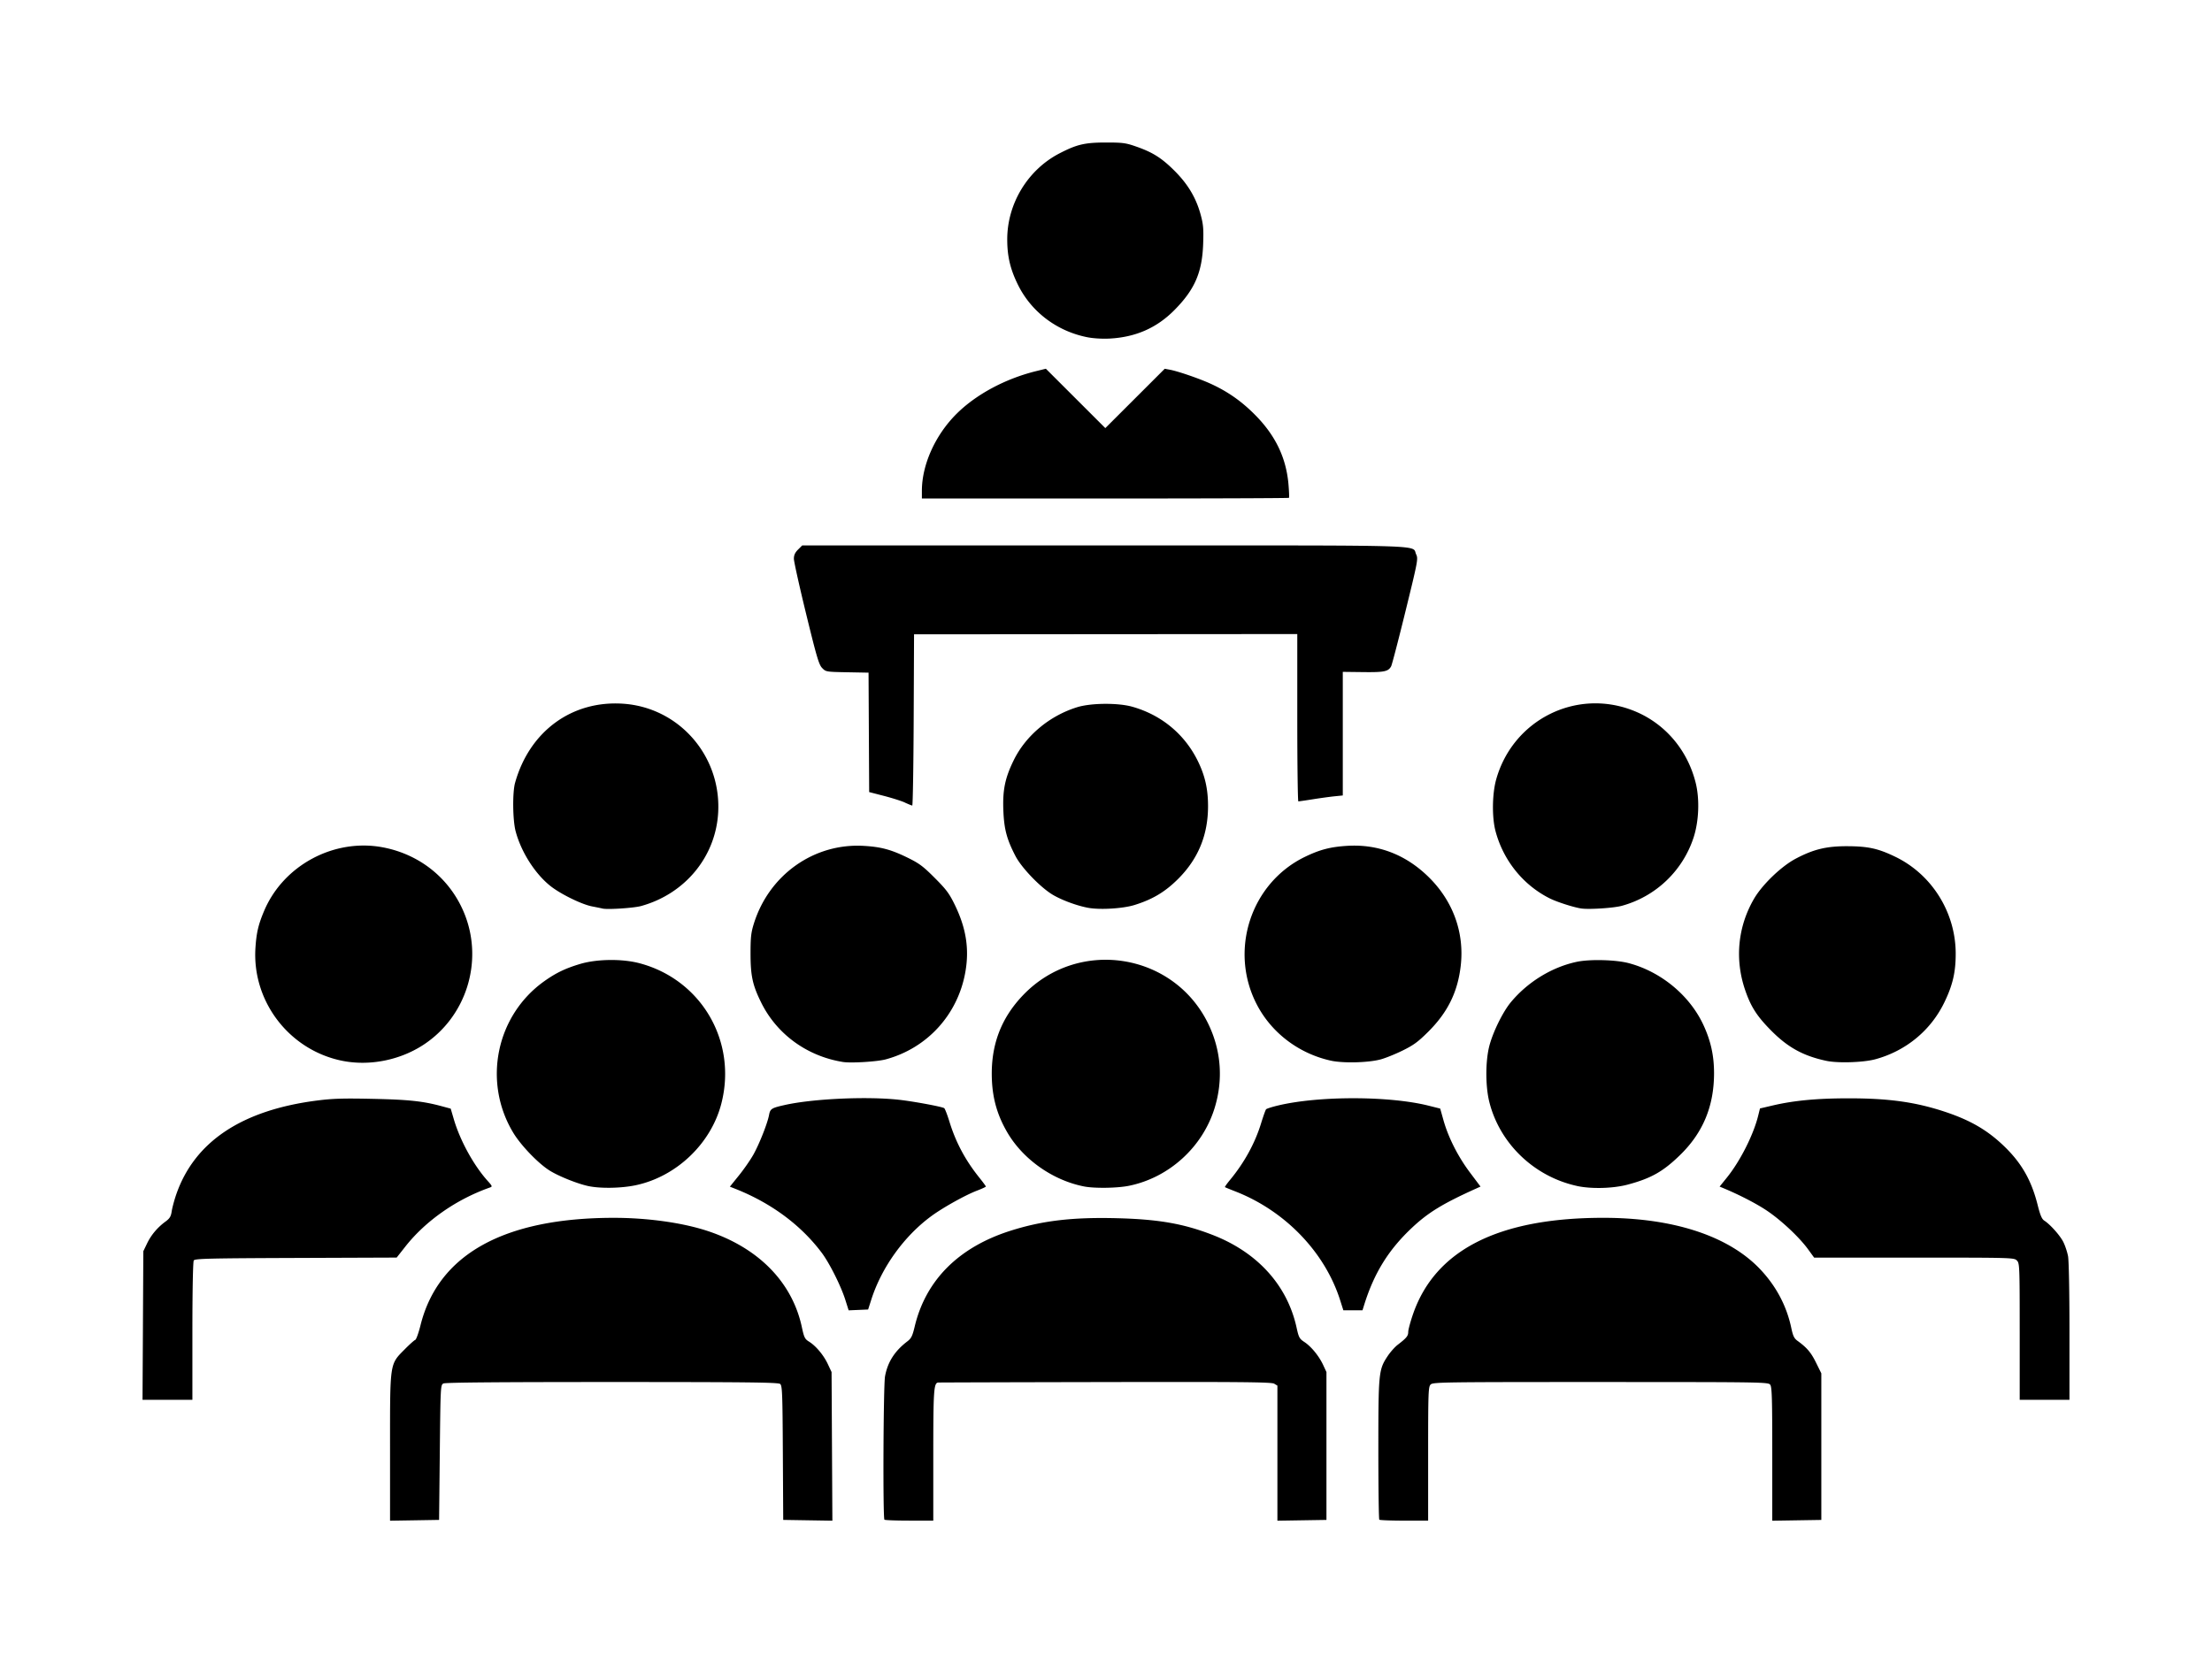 <svg xmlns="http://www.w3.org/2000/svg" width="310.375" height="233.43" viewBox="0 0 310.375 233.43"><path d="M54.729 203.156c0-12.06-.064-11.631 2.075-13.795.669-.678 1.327-1.267 1.46-1.307.135-.041.47-.973.744-2.07 2.48-9.928 11.707-15.055 27.104-15.062 4.726 0 9.61.678 13.11 1.825 7.174 2.353 11.93 7.186 13.287 13.503.314 1.465.422 1.684.996 2.039.968.598 2.062 1.9 2.65 3.158l.526 1.12.057 10.432.056 10.43-3.45-.055-3.447-.056-.052-9.404c-.046-8.402-.086-9.434-.377-9.674-.27-.223-4.353-.271-23.576-.274-15.673 0-23.387.063-23.667.202-.41.205-.416.33-.515 9.68l-.1 9.47-3.441.057-3.441.055v-10.274zm69.37 10.13c-.23-.23-.151-18.84.085-20.124.37-2.005 1.354-3.545 3.13-4.9.552-.422.713-.747 1.034-2.092 1.552-6.498 6.157-11.111 13.4-13.422 4.464-1.425 8.718-1.93 14.93-1.773 5.882.146 9.41.766 13.513 2.364 6.26 2.439 10.437 7.06 11.736 12.979.307 1.398.4 1.573 1.093 2.03.972.644 2.055 1.968 2.64 3.23l.46.99v20.752l-3.44.055-3.442.055v-18.956l-.45-.271c-.372-.227-4.376-.266-23.693-.23-12.784.024-23.343.056-23.462.067-.613.068-.681 1.088-.681 10.21v9.169h-3.36c-1.848 0-3.42-.058-3.492-.132zm69.437 0c-.074-.073-.134-4.5-.134-9.835 0-10.8.04-11.211 1.298-13.113.375-.567 1.013-1.285 1.416-1.596 1.239-.951 1.477-1.241 1.479-1.811 0-.302.302-1.418.668-2.48 3.11-9.023 12.009-13.531 26.706-13.531 9.885 0 17.67 2.573 22.085 7.299 2.212 2.369 3.65 5.112 4.296 8.187.227 1.08.398 1.439.847 1.765 1.34.972 1.906 1.636 2.61 3.06l.75 1.517v20.574l-3.442.055-3.441.055v-9.345c0-7.737-.048-9.411-.282-9.73-.276-.377-.785-.386-23.791-.39-22.207 0-23.528.018-23.861.348-.326.326-.353 1.033-.353 9.729v9.378h-3.358c-1.85-.002-3.421-.061-3.493-.135zM20.055 186.035l.056-10.426.528-1.097c.574-1.194 1.456-2.24 2.593-3.073.586-.431.753-.706.86-1.426.074-.491.347-1.518.606-2.282 2.54-7.467 9.204-11.928 19.836-13.277 2.162-.275 3.655-.32 7.782-.23 5.065.109 7.03.32 9.71 1.046l1.215.328.438 1.492c.889 3.019 2.804 6.499 4.784 8.69.608.674.638.76.304.877-4.723 1.662-9.034 4.672-11.892 8.3l-1.216 1.543-14.141.053c-12.312.046-14.165.093-14.33.353-.111.178-.19 4.21-.192 9.928v9.627h-6.998l.058-10.426h-.001zm263.337.848c0-9.312-.018-9.59-.4-9.976-.391-.393-.664-.4-14.42-.4H254.55l-.872-1.196c-1.234-1.695-3.813-4.105-5.822-5.44-1.46-.971-3.83-2.192-6.02-3.104l-.55-.23 1.01-1.25c1.86-2.301 3.729-5.987 4.395-8.675l.258-1.04 1.792-.42c2.906-.682 6.144-.993 10.407-1.001 5.832-.018 9.628.514 13.803 1.904 3.46 1.154 5.805 2.502 8.077 4.646 2.57 2.425 3.993 4.88 4.883 8.42.358 1.429.588 1.972.925 2.189.852.55 2.245 2.117 2.69 3.029.248.503.54 1.389.65 1.968.116.61.199 5.063.199 10.604v9.55H283.393v-9.578h-.001zm-164.774-4.432c-.624-1.974-2.234-5.186-3.33-6.642-2.922-3.89-7.1-6.977-12.125-8.964l-.752-.297 1.277-1.583c.703-.87 1.616-2.188 2.03-2.927.828-1.481 1.973-4.376 2.19-5.546.166-.876.337-.985 2.19-1.402 3.95-.888 11.567-1.236 16.062-.735 2.03.226 6.015.966 6.327 1.175.104.07.438.935.742 1.922.886 2.875 2.216 5.369 4.146 7.779.526.656.957 1.24.957 1.298 0 .056-.562.317-1.247.578-1.607.612-4.73 2.35-6.356 3.538-3.846 2.809-7.011 7.197-8.471 11.748l-.448 1.396-1.366.059-1.366.058-.46-1.455zm69.413 0c-2.15-6.731-7.718-12.508-14.681-15.231-.77-.3-1.431-.572-1.472-.605s.28-.49.715-1.016c2.009-2.43 3.5-5.15 4.356-7.942.302-.985.617-1.87.702-1.966.086-.096.844-.338 1.687-.538 5.729-1.365 15.629-1.351 21.129.033l1.615.405.456 1.625c.679 2.422 2.04 5.114 3.712 7.338l1.488 1.982-.732.33c-4.593 2.08-6.624 3.324-8.881 5.445-3.302 3.102-5.313 6.35-6.715 10.84l-.233.748h-2.685l-.461-1.448zM82.465 166.447c-1.57-.355-4.123-1.39-5.362-2.17-1.602-1.01-4.01-3.517-5.082-5.291-4.324-7.151-2.416-16.467 4.358-21.28 1.639-1.165 2.956-1.798 5.026-2.416 2.353-.702 5.91-.743 8.342-.096 8.663 2.307 13.704 10.95 11.473 19.674-1.443 5.645-6.334 10.3-12.071 11.49-2.055.428-5.02.467-6.684.089zm69.65.073c-4.374-.857-8.532-3.775-10.75-7.543-1.385-2.352-2.071-4.68-2.188-7.416-.203-4.757 1.228-8.624 4.412-11.931 7.737-8.034 21.11-5.935 25.953 4.075 1.807 3.734 2.112 7.827.884 11.813-1.69 5.479-6.38 9.747-11.982 10.9-1.64.34-4.857.39-6.33.102zm69.122-.08c-5.982-1.318-10.797-5.941-12.263-11.774-.551-2.192-.555-5.634-.017-7.8.493-1.961 1.9-4.836 3.035-6.203 2.364-2.847 5.746-4.922 9.237-5.668 1.827-.392 5.487-.3 7.309.184 4.547 1.205 8.59 4.564 10.499 8.727 1.018 2.217 1.464 4.254 1.468 6.7 0 4.63-1.538 8.36-4.771 11.508-2.378 2.315-4.052 3.262-7.321 4.14-2.07.557-5.148.638-7.184.189l.008-.002zm-173.39-17.593c-7.342-1.573-12.49-8.358-12.004-15.822.139-2.118.41-3.277 1.224-5.196 2.719-6.418 9.846-10.215 16.698-8.896 5.254 1.01 9.494 4.492 11.437 9.39 2.656 6.702.185 14.45-5.854 18.358-3.366 2.175-7.67 2.986-11.5 2.166zm70.433.202c-5.035-.806-9.283-3.896-11.481-8.352-1.205-2.441-1.488-3.752-1.488-6.883 0-2.266.074-2.932.468-4.19 2.138-6.847 8.43-11.304 15.395-10.907 2.444.139 3.849.517 6.186 1.662 1.625.797 2.169 1.203 3.803 2.842 1.635 1.64 2.038 2.185 2.827 3.809 1.572 3.238 2.028 6.143 1.47 9.352-1.045 6.002-5.343 10.727-11.192 12.304-1.198.32-4.856.544-5.988.363zm68.439-.19c-4.494-1.002-8.32-3.91-10.377-7.89-3.93-7.597-.835-17.048 6.786-20.725 2.074-1.001 3.555-1.386 5.894-1.53 4.353-.271 8.258 1.234 11.482 4.424 3.394 3.358 4.983 7.775 4.459 12.389-.42 3.695-1.828 6.559-4.567 9.283-1.427 1.419-2.054 1.879-3.611 2.643-1.036.508-2.423 1.066-3.082 1.24-1.757.464-5.274.548-6.984.166zm69.536.03c-3.215-.691-5.356-1.861-7.682-4.195-2.036-2.045-2.892-3.37-3.704-5.74-1.48-4.314-1.032-8.912 1.25-12.822 1.163-1.991 3.837-4.56 5.857-5.623 2.515-1.325 4.312-1.756 7.27-1.744 2.896.017 4.274.316 6.686 1.48 5.15 2.486 8.48 7.83 8.48 13.61 0 2.609-.424 4.422-1.6 6.843-1.91 3.936-5.396 6.806-9.682 7.97-1.666.453-5.255.568-6.875.22zM84.559 127.518c-.22-.053-.893-.19-1.496-.307-1.457-.283-4.411-1.734-5.835-2.865-2.168-1.723-4.118-4.797-4.881-7.692-.41-1.557-.453-5.435-.074-6.784 2.02-7.224 7.95-11.577 15.129-11.106 7.86.516 13.809 7.31 13.369 15.273-.342 6.2-4.65 11.425-10.823 13.126-1.02.28-4.668.52-5.39.355zm68.165-.1c-1.547-.277-3.675-1.055-4.978-1.82-1.72-1.01-4.396-3.783-5.26-5.451-1.207-2.328-1.585-3.728-1.697-6.285-.128-2.947.219-4.66 1.46-7.183 1.688-3.435 4.99-6.2 8.859-7.413 1.943-.61 5.754-.646 7.776-.074 4.079 1.155 7.325 3.84 9.173 7.586 1.01 2.046 1.439 3.91 1.448 6.285.019 4.078-1.36 7.455-4.19 10.286-1.825 1.825-3.59 2.882-6.132 3.67-1.611.5-4.794.696-6.46.399zm69.112.083c-1.11-.18-3.385-.911-4.39-1.415-3.725-1.867-6.507-5.318-7.602-9.431-.517-1.943-.475-5.252.095-7.274 2.337-8.318 11.138-12.772 19.139-9.685 4.409 1.7 7.668 5.445 8.848 10.163.575 2.302.457 5.389-.294 7.694a14.66 14.66 0 0 1-10.085 9.583c-1.153.312-4.647.535-5.71.365h-.001zm-94.876-14.87c-.494-.222-1.822-.642-2.951-.933l-2.052-.53-.044-8.38-.043-8.38-2.992-.056c-2.962-.056-3-.062-3.52-.6-.453-.466-.763-1.514-2.244-7.583-.945-3.873-1.72-7.36-1.72-7.747 0-.513.16-.863.584-1.288l.583-.583h46.21c42.735 0 39.29-.102 39.939 1.26.293.614.234.923-1.497 7.97-.991 4.034-1.897 7.51-2.013 7.728-.396.739-.953.856-3.93.82l-2.857-.034v17.348l-1.147.116c-.631.064-2 .25-3.043.417-1.042.166-1.963.299-2.045.297-.083 0-.15-5.287-.15-11.744v-11.74l-26.886.019-26.887.019-.052 12.022c-.03 6.612-.118 12.016-.2 12.007-.082 0-.552-.196-1.045-.417l.002-.008zm2.394-43.75c0-3.658 1.88-7.833 4.866-10.802 2.743-2.73 6.834-4.924 11.165-5.992l1.365-.336 4.172 4.167 4.17 4.167 4.169-4.165 4.168-4.165.723.135c1.15.216 4.129 1.24 5.73 1.974 2.402 1.097 4.355 2.47 6.26 4.403 2.829 2.867 4.322 5.982 4.648 9.69.087 1.003.118 1.864.067 1.915-.052.052-11.66.093-25.798.093h-25.706V68.88zM152.6 47.337c-4.265-.832-7.866-3.54-9.746-7.328-1.088-2.191-1.52-3.998-1.524-6.375-.017-5.046 2.883-9.815 7.352-12.12 2.433-1.254 3.539-1.512 6.513-1.513 2.323 0 2.76.056 4.19.555 2.35.817 3.602 1.606 5.406 3.404 1.896 1.89 3.044 3.818 3.684 6.188.366 1.357.419 1.979.345 4.099-.141 4-1.188 6.405-4.048 9.287-2.477 2.496-5.424 3.789-9.078 3.985-1.01.053-2.265-.021-3.094-.182z"/></svg>